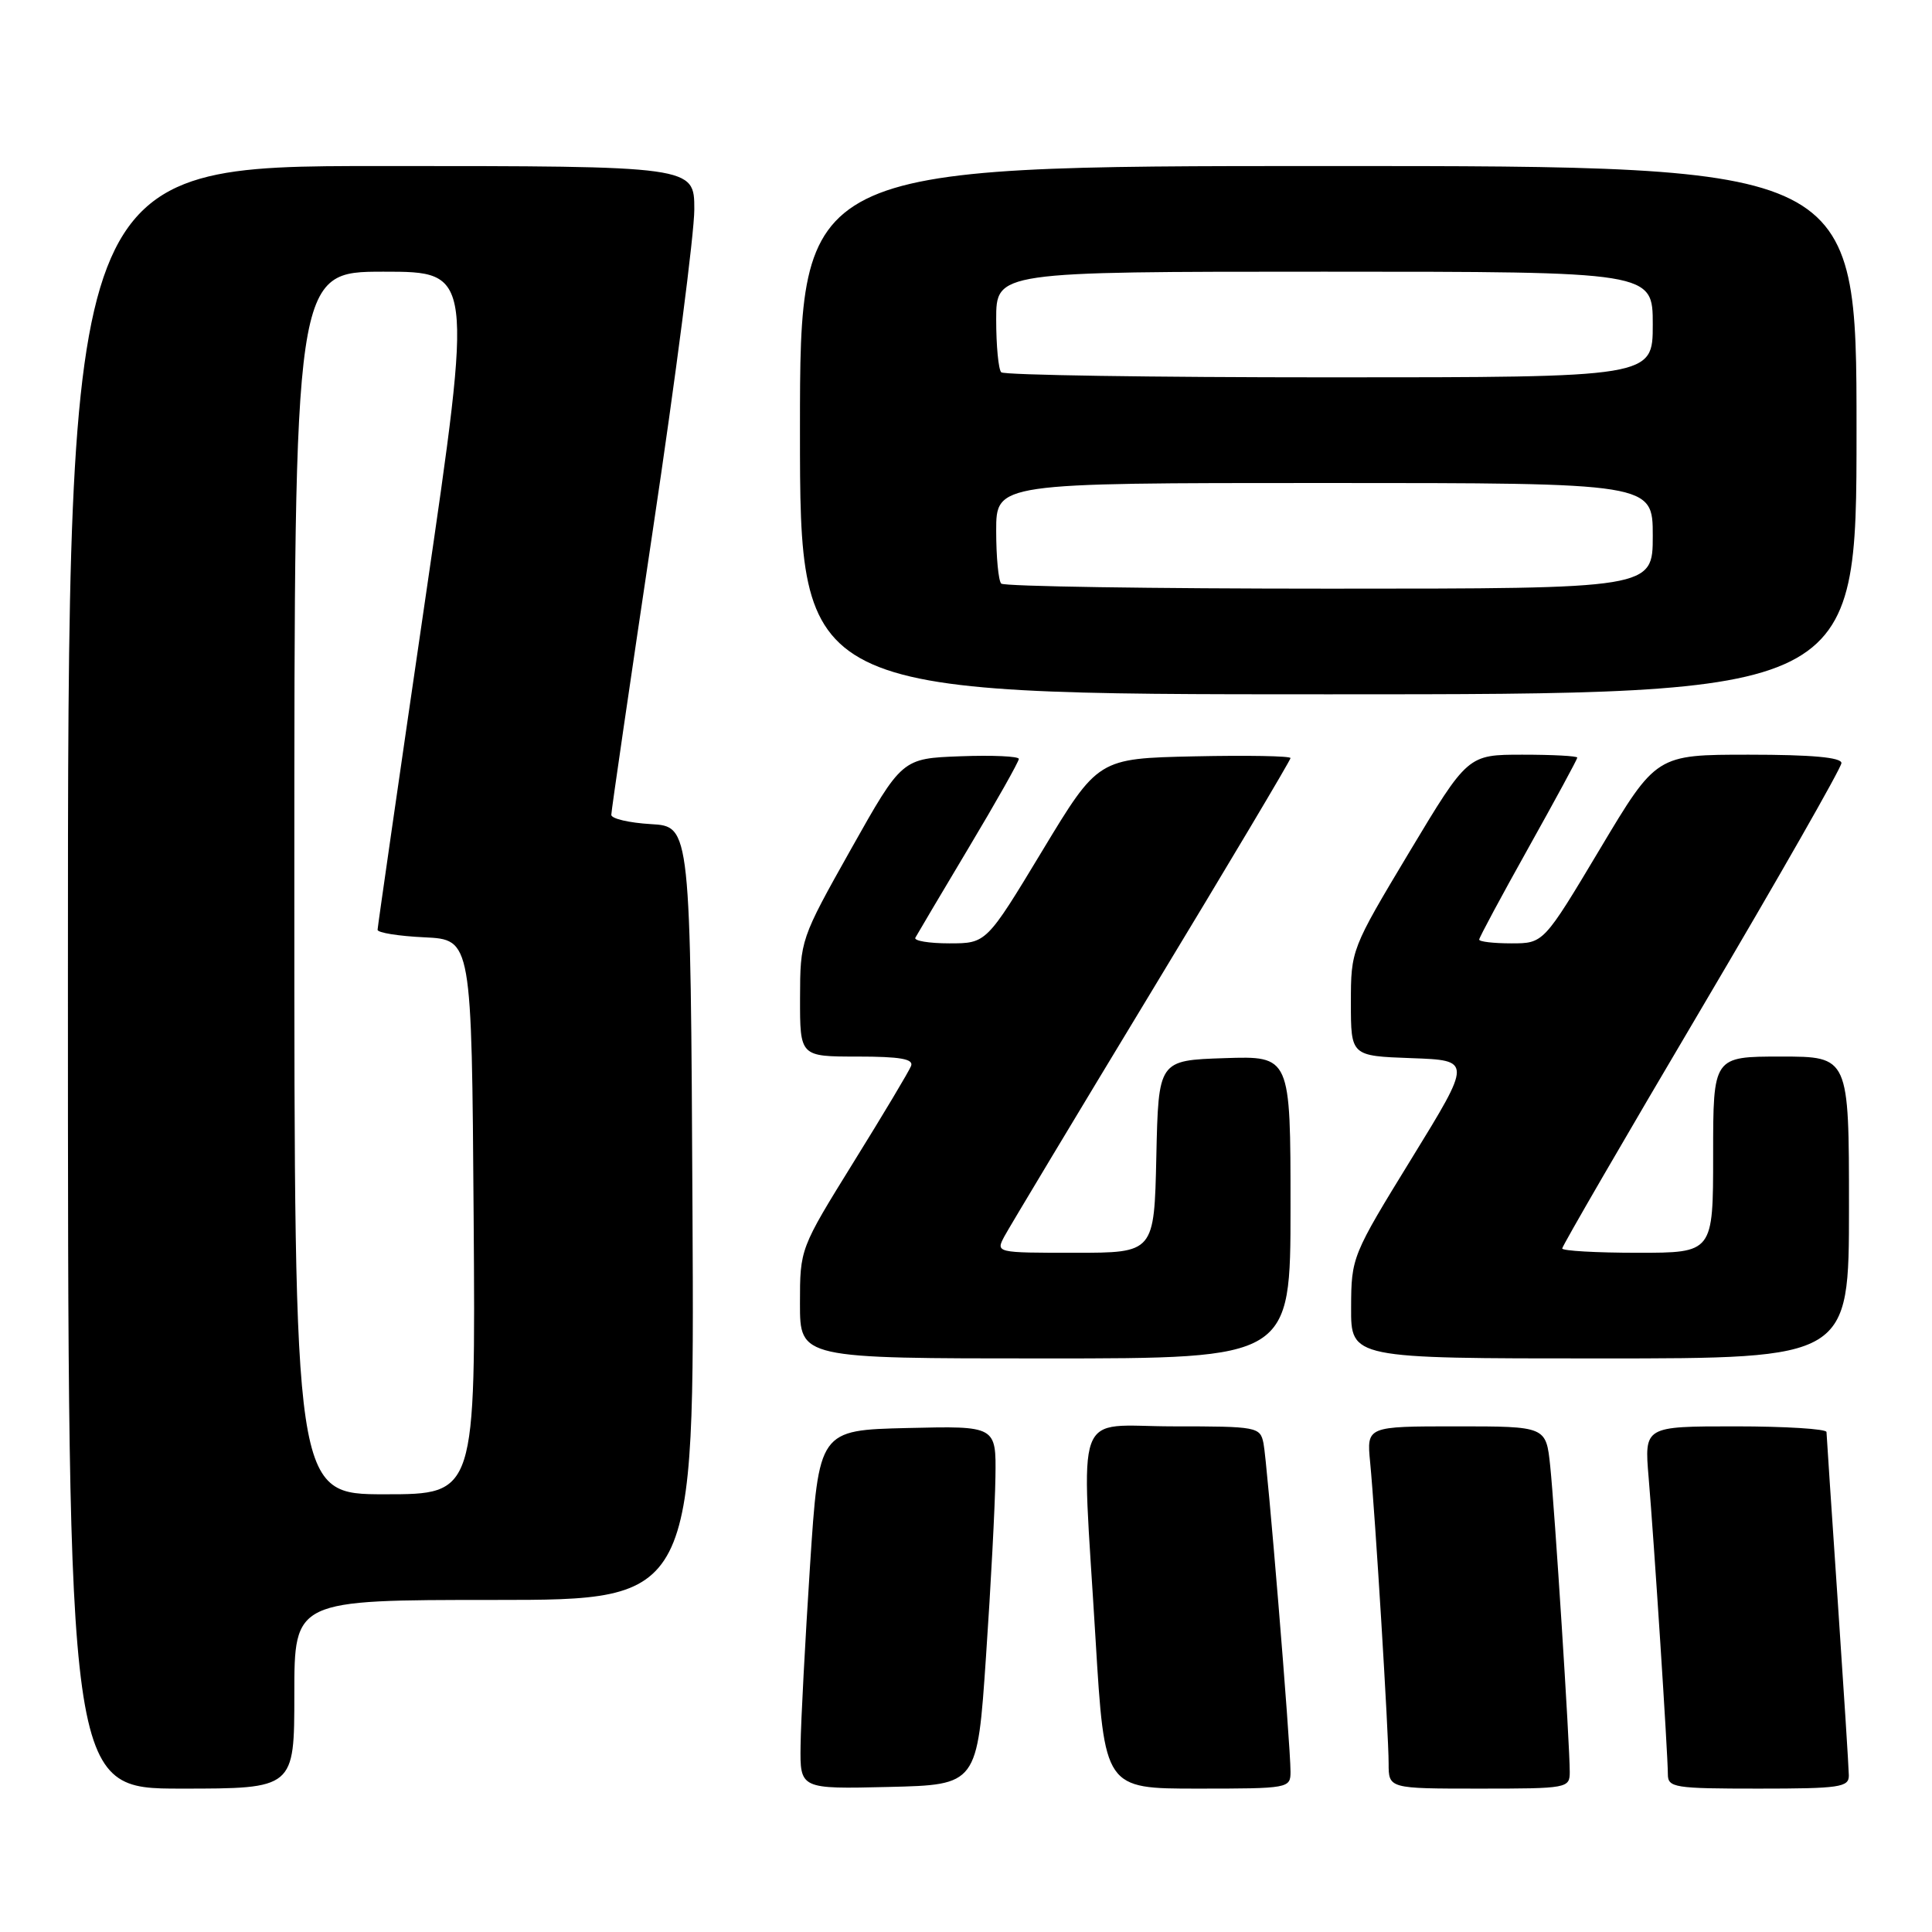 <?xml version="1.0" encoding="UTF-8" standalone="no"?>
<!DOCTYPE svg PUBLIC "-//W3C//DTD SVG 1.1//EN" "http://www.w3.org/Graphics/SVG/1.1/DTD/svg11.dtd" >
<svg xmlns="http://www.w3.org/2000/svg" xmlns:xlink="http://www.w3.org/1999/xlink" version="1.1" viewBox="0 0 256 256">
 <g >
 <path fill="currentColor"
d=" M 39.00 224.50 C 39.00 212.00 39.00 212.00 65.51 212.00 C 92.02 212.00 92.02 212.00 91.76 160.75 C 91.50 109.50 91.50 109.50 86.25 109.20 C 83.36 109.03 81.00 108.48 81.00 107.97 C 81.00 107.46 83.48 90.50 86.50 70.27 C 89.53 50.05 92.00 30.92 92.00 27.75 C 92.00 22.00 92.00 22.00 50.50 22.00 C 9.00 22.00 9.00 22.00 9.00 129.50 C 9.00 237.00 9.00 237.00 24.00 237.00 C 39.00 237.00 39.00 237.00 39.00 224.50 Z  M 130.65 219.50 C 131.29 210.15 131.85 199.45 131.90 195.72 C 132.00 188.94 132.00 188.94 120.25 189.22 C 108.50 189.50 108.50 189.50 107.33 207.50 C 106.69 217.40 106.12 228.10 106.08 231.28 C 106.00 237.06 106.00 237.06 117.75 236.78 C 129.50 236.50 129.50 236.50 130.65 219.50 Z  M 171.00 234.76 C 171.00 231.11 167.92 193.69 167.42 191.25 C 166.98 189.07 166.58 189.00 155.48 189.00 C 142.07 189.00 143.28 185.71 145.17 217.25 C 146.36 237.00 146.36 237.00 158.68 237.00 C 170.77 237.00 171.00 236.96 171.00 234.76 Z  M 208.00 234.78 C 208.00 231.12 206.00 199.91 205.41 194.25 C 204.86 189.00 204.86 189.00 192.98 189.00 C 181.09 189.00 181.09 189.00 181.55 193.75 C 182.22 200.66 184.00 229.74 184.00 233.66 C 184.00 237.00 184.00 237.00 196.00 237.00 C 207.73 237.00 208.00 236.95 208.00 234.78 Z  M 244.98 235.25 C 244.97 234.29 244.30 223.82 243.50 212.00 C 242.70 200.18 242.03 190.16 242.02 189.75 C 242.01 189.34 236.57 189.00 229.94 189.00 C 217.88 189.00 217.88 189.00 218.45 195.75 C 219.16 204.09 221.00 232.46 221.00 235.08 C 221.00 236.87 221.83 237.00 233.00 237.00 C 243.77 237.00 245.00 236.82 244.98 235.25 Z  M 171.00 159.96 C 171.00 139.92 171.00 139.92 162.25 140.21 C 153.50 140.50 153.50 140.50 153.22 153.25 C 152.94 166.00 152.94 166.00 142.43 166.00 C 131.93 166.00 131.93 166.00 133.10 163.80 C 133.75 162.60 142.54 147.96 152.64 131.28 C 162.74 114.60 171.00 100.73 171.00 100.45 C 171.00 100.17 165.26 100.07 158.25 100.22 C 145.50 100.50 145.50 100.50 138.10 112.75 C 130.70 125.00 130.70 125.00 125.79 125.00 C 123.09 125.00 121.06 124.66 121.29 124.25 C 121.51 123.84 124.68 118.49 128.34 112.36 C 132.01 106.23 135.00 100.92 135.00 100.56 C 135.00 100.21 131.52 100.05 127.26 100.21 C 119.52 100.50 119.52 100.50 112.77 112.50 C 106.07 124.43 106.03 124.55 106.01 132.25 C 106.00 140.00 106.00 140.00 113.61 140.00 C 119.29 140.00 121.09 140.32 120.72 141.25 C 120.45 141.94 117.03 147.67 113.11 153.98 C 106.00 165.46 106.00 165.46 106.00 172.73 C 106.00 180.00 106.00 180.00 138.50 180.00 C 171.00 180.00 171.00 180.00 171.00 159.96 Z  M 245.00 160.00 C 245.00 140.00 245.00 140.00 236.00 140.00 C 227.00 140.00 227.00 140.00 227.00 153.00 C 227.00 166.00 227.00 166.00 217.00 166.00 C 211.50 166.00 207.00 165.74 207.00 165.43 C 207.00 165.11 215.32 150.76 225.50 133.54 C 235.67 116.32 244.00 101.72 244.00 101.11 C 244.00 100.36 240.07 100.00 231.73 100.00 C 219.47 100.00 219.47 100.00 212.00 112.50 C 204.53 125.00 204.53 125.00 200.27 125.00 C 197.92 125.00 196.00 124.78 196.00 124.50 C 196.00 124.23 198.93 118.78 202.50 112.39 C 206.07 106.00 209.00 100.60 209.00 100.39 C 209.00 100.17 205.73 100.00 201.74 100.00 C 194.49 100.00 194.49 100.00 186.74 112.91 C 179.04 125.76 179.00 125.86 179.00 132.87 C 179.00 139.92 179.00 139.92 187.02 140.21 C 195.04 140.50 195.04 140.50 187.05 153.50 C 179.15 166.35 179.05 166.58 179.03 173.25 C 179.00 180.00 179.00 180.00 212.00 180.00 C 245.00 180.00 245.00 180.00 245.00 160.00 Z  M 246.00 57.00 C 246.00 22.00 246.00 22.00 176.00 22.00 C 106.00 22.00 106.00 22.00 106.00 57.00 C 106.00 92.00 106.00 92.00 176.00 92.00 C 246.00 92.00 246.00 92.00 246.00 57.00 Z  M 39.00 117.00 C 39.00 36.00 39.00 36.00 50.84 36.00 C 62.69 36.00 62.69 36.00 56.37 79.25 C 52.89 103.04 50.04 122.82 50.03 123.20 C 50.01 123.59 52.81 124.04 56.25 124.20 C 62.50 124.50 62.50 124.50 62.76 161.25 C 63.02 198.00 63.02 198.00 51.01 198.00 C 39.00 198.00 39.00 198.00 39.00 117.00 Z  M 132.67 77.33 C 132.30 76.97 132.00 73.82 132.00 70.33 C 132.00 64.00 132.00 64.00 175.50 64.00 C 219.00 64.00 219.00 64.00 219.00 71.00 C 219.00 78.00 219.00 78.00 176.17 78.00 C 152.61 78.00 133.03 77.70 132.67 77.33 Z  M 132.67 49.33 C 132.30 48.97 132.00 45.82 132.00 42.33 C 132.00 36.00 132.00 36.00 175.50 36.00 C 219.00 36.00 219.00 36.00 219.00 43.00 C 219.00 50.00 219.00 50.00 176.17 50.00 C 152.61 50.00 133.03 49.70 132.67 49.33 Z "/>
</g>
</svg>